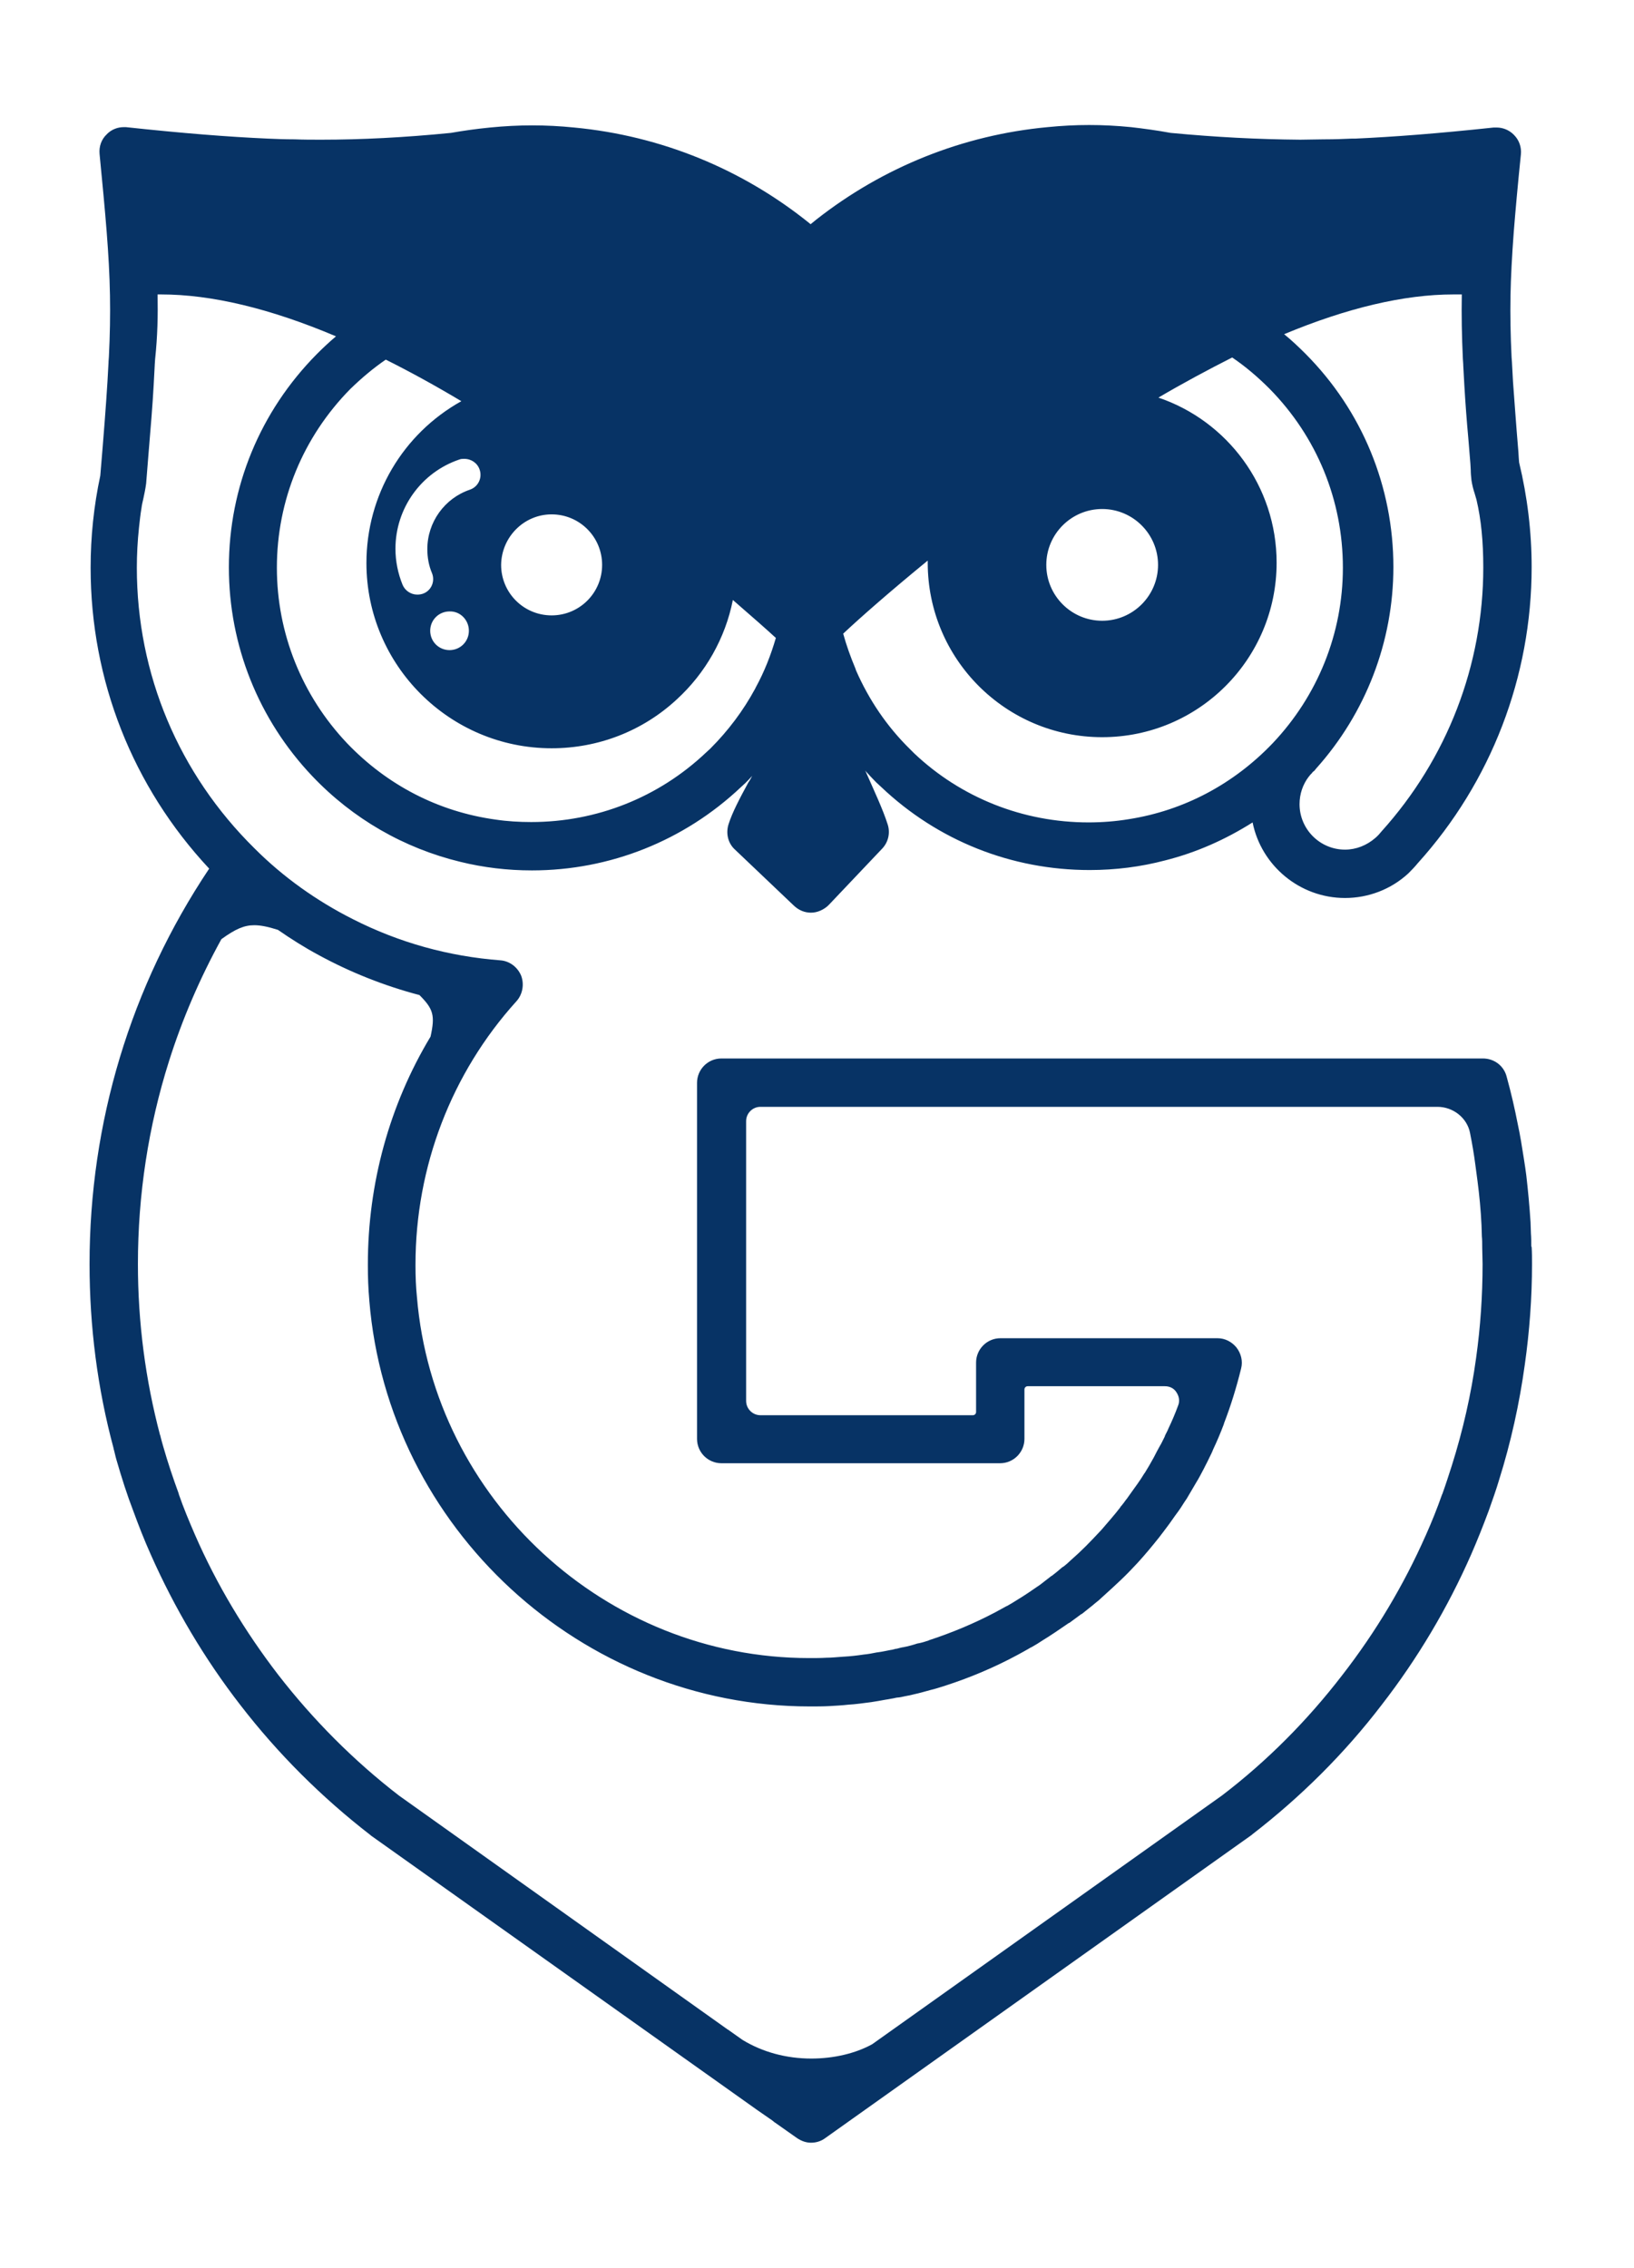 <svg width="67" height="93" viewBox="0 0 67 93" fill="none" xmlns="http://www.w3.org/2000/svg">
<path d="M62.788 51.112C62.788 50.935 62.788 50.745 62.774 50.583L62.759 50.142C62.759 50.142 62.759 50.142 62.759 50.128C62.715 49.452 62.656 48.821 62.583 48.189C62.553 47.969 62.524 47.748 62.48 47.484C62.406 47.014 62.333 46.544 62.23 46.074C62.113 45.472 61.966 44.826 61.775 44.135C61.657 43.695 61.261 43.401 60.806 43.401H29.58C29.022 43.401 28.581 43.856 28.581 44.4V58.999C28.581 59.557 29.037 59.998 29.58 59.998H41.007C41.565 59.998 42.006 59.542 42.006 58.999V56.972C42.006 56.899 42.065 56.84 42.138 56.84H47.763C47.969 56.84 48.145 56.928 48.248 57.104C48.351 57.266 48.38 57.457 48.307 57.633C48.189 57.956 48.057 58.264 47.91 58.573C47.866 58.69 47.807 58.779 47.763 58.881C47.763 58.881 47.763 58.881 47.763 58.896C47.719 58.984 47.675 59.072 47.616 59.19L47.557 59.293C47.484 59.425 47.396 59.586 47.308 59.763C47.19 59.983 47.058 60.203 46.941 60.394L46.926 60.409C46.838 60.556 46.75 60.688 46.647 60.835C46.515 61.011 46.368 61.231 46.206 61.452C46.206 61.452 46.206 61.466 46.192 61.466C46.118 61.569 46.045 61.672 45.942 61.789L45.927 61.819C45.678 62.142 45.413 62.436 45.163 62.73C44.914 62.994 44.723 63.199 44.532 63.39C44.326 63.596 44.121 63.787 43.871 64.007L43.856 64.022C43.783 64.095 43.709 64.154 43.636 64.213C43.607 64.228 43.577 64.257 43.548 64.272C43.416 64.389 43.269 64.507 43.137 64.609L43.107 64.624L42.652 64.977C42.314 65.212 41.991 65.432 41.697 65.608C41.565 65.696 41.433 65.77 41.33 65.829C41.315 65.843 41.286 65.858 41.271 65.858C41.11 65.946 40.948 66.034 40.787 66.122C39.95 66.563 39.039 66.945 38.099 67.253L38.069 67.268C37.937 67.312 37.805 67.356 37.644 67.385H37.629C37.453 67.444 37.247 67.503 37.012 67.547H36.997C36.939 67.562 36.865 67.576 36.762 67.606C36.748 67.606 36.748 67.606 36.733 67.606C36.674 67.62 36.615 67.635 36.557 67.65C36.557 67.65 36.557 67.65 36.542 67.65L36.248 67.708C36.175 67.723 36.087 67.738 35.984 67.752H35.969C35.749 67.797 35.587 67.826 35.426 67.841C35.132 67.885 34.868 67.914 34.603 67.929C34.603 67.929 34.603 67.929 34.589 67.929C34.354 67.943 34.119 67.973 33.884 67.973C33.649 67.987 33.414 67.987 33.179 67.987C24.836 67.987 17.786 61.481 17.096 53.183C17.052 52.757 17.037 52.331 17.037 51.92V51.846C17.037 47.851 18.506 44.003 21.179 41.051C21.429 40.772 21.502 40.361 21.37 40.008C21.223 39.656 20.9 39.406 20.518 39.377C18.403 39.215 16.376 38.657 14.467 37.688C12.984 36.939 11.618 35.969 10.443 34.794C7.329 31.725 5.611 27.642 5.611 23.279C5.611 22.736 5.64 22.192 5.699 21.634C5.728 21.37 5.757 21.091 5.802 20.827C5.816 20.709 5.846 20.577 5.875 20.459C5.919 20.254 5.963 20.048 5.992 19.828C6.022 19.461 6.051 19.079 6.081 18.712C6.183 17.493 6.257 16.597 6.301 15.789C6.316 15.51 6.33 15.231 6.345 14.966V14.952L6.36 14.731C6.462 13.777 6.477 12.925 6.462 12.073C6.507 12.073 6.565 12.073 6.609 12.073C8.666 12.073 11.074 12.646 13.777 13.791C13.498 14.026 13.233 14.276 12.984 14.526C10.663 16.876 9.385 19.975 9.385 23.265C9.385 26.466 10.604 29.507 12.807 31.827C14.467 33.575 16.567 34.779 18.873 35.338C19.828 35.573 20.812 35.69 21.811 35.69C25.012 35.69 28.053 34.471 30.373 32.283L30.564 32.106C30.652 32.018 30.755 31.916 30.843 31.813C30.799 31.901 30.755 31.974 30.711 32.048L30.697 32.062C30.329 32.738 30.021 33.325 29.874 33.795C29.756 34.163 29.845 34.574 30.138 34.838L32.562 37.144C32.753 37.32 32.988 37.423 33.252 37.423C33.384 37.423 33.517 37.394 33.649 37.335C33.781 37.276 33.913 37.188 34.016 37.071L36.175 34.794C36.425 34.53 36.513 34.148 36.395 33.795C36.204 33.193 35.852 32.444 35.529 31.71C35.514 31.666 35.499 31.636 35.47 31.592C35.617 31.754 35.764 31.916 35.925 32.077L36.131 32.268C38.451 34.471 41.477 35.675 44.679 35.675C45.736 35.675 46.779 35.543 47.778 35.279C49.056 34.956 50.245 34.427 51.361 33.722C51.714 35.484 53.286 36.821 55.151 36.821C56.105 36.821 57.031 36.469 57.736 35.822L57.751 35.808C57.868 35.69 58 35.558 58.132 35.396C61.143 32.062 62.803 27.744 62.803 23.25C62.803 21.811 62.627 20.357 62.289 18.961L62.274 18.77L62.26 18.535C62.157 17.316 62.098 16.435 62.039 15.657C62.025 15.378 62.01 15.098 61.995 14.849L61.98 14.643C61.936 13.733 61.922 12.925 61.936 12.117C61.951 11.339 61.995 10.516 62.069 9.517C62.142 8.607 62.23 7.623 62.362 6.33C62.392 6.036 62.289 5.743 62.083 5.537L62.069 5.522C61.878 5.331 61.628 5.229 61.364 5.229C61.319 5.229 61.29 5.229 61.246 5.229C58.911 5.478 57.163 5.611 55.562 5.684C55.503 5.684 55.445 5.684 55.415 5.684C55.077 5.699 54.725 5.713 54.328 5.713H54.299C53.961 5.713 53.653 5.728 53.315 5.728C51.553 5.713 49.863 5.625 47.998 5.449C47.44 5.346 46.897 5.273 46.383 5.214C45.795 5.155 45.222 5.126 44.664 5.126C44.091 5.126 43.533 5.155 42.946 5.214C39.494 5.537 36.219 6.844 33.472 9.003C33.399 9.062 33.325 9.121 33.237 9.194L33.223 9.18C30.447 6.932 27.098 5.566 23.544 5.229C22.956 5.17 22.398 5.141 21.825 5.141C21.253 5.141 20.695 5.17 20.092 5.229C19.505 5.287 18.991 5.361 18.491 5.449C16.567 5.64 14.79 5.728 13.189 5.728H13.145C12.778 5.728 12.44 5.728 12.073 5.713H12.058C11.677 5.713 11.324 5.699 10.986 5.684C9.341 5.611 7.491 5.464 5.17 5.214C5.141 5.214 5.097 5.214 5.067 5.214C4.832 5.214 4.597 5.302 4.421 5.464C4.406 5.478 4.392 5.493 4.377 5.508C4.157 5.713 4.054 6.007 4.083 6.316C4.318 8.739 4.48 10.443 4.509 12.102C4.524 12.925 4.509 13.733 4.465 14.629L4.45 14.834V14.864C4.436 15.113 4.421 15.378 4.406 15.657C4.347 16.611 4.259 17.772 4.112 19.505C3.848 20.738 3.716 22.002 3.716 23.279C3.716 27.891 5.434 32.253 8.577 35.617C5.346 40.449 3.672 46.045 3.672 51.831C3.672 54.387 3.995 56.928 4.656 59.381V59.395C4.7 59.542 4.729 59.704 4.773 59.851C4.994 60.614 5.214 61.305 5.464 61.951C5.684 62.553 5.919 63.155 6.183 63.743C7.153 65.931 8.386 68.017 9.855 69.912C11.383 71.894 13.175 73.686 15.187 75.243C15.187 75.243 15.201 75.243 15.201 75.258L23.47 81.133L29.154 85.172L31.034 86.508L31.563 86.875C31.637 86.919 31.681 86.963 31.725 86.993C31.739 87.008 31.754 87.022 31.783 87.037L32.679 87.668C32.855 87.786 33.047 87.859 33.252 87.859C33.458 87.859 33.663 87.801 33.84 87.668L51.318 75.243C51.318 75.243 51.332 75.243 51.332 75.228C53.33 73.686 55.121 71.909 56.649 69.912C58.132 68.002 59.366 65.917 60.321 63.743C60.571 63.17 60.806 62.583 61.041 61.951C61.202 61.496 61.349 61.084 61.466 60.688C61.951 59.146 62.304 57.545 62.524 55.944C62.715 54.593 62.818 53.212 62.818 51.831C62.818 51.596 62.818 51.361 62.803 51.127L62.788 51.112ZM59.586 12.073C59.704 12.073 59.821 12.073 59.939 12.073C59.924 12.925 59.939 13.777 59.983 14.717L59.998 14.937V14.966C60.012 15.231 60.027 15.495 60.042 15.774C60.086 16.538 60.145 17.302 60.203 17.933C60.218 18.168 60.247 18.403 60.262 18.653L60.291 19.005C60.291 19.093 60.306 19.182 60.306 19.27C60.306 19.417 60.321 19.549 60.336 19.696C60.365 19.887 60.409 20.063 60.468 20.239C60.497 20.327 60.512 20.401 60.541 20.489C60.732 21.297 60.82 22.207 60.82 23.265C60.82 27.274 59.337 31.108 56.649 34.089C56.59 34.163 56.502 34.266 56.399 34.354C56.047 34.662 55.606 34.838 55.151 34.838C54.123 34.838 53.286 34.001 53.286 32.973C53.286 32.562 53.418 32.165 53.667 31.842C53.667 31.842 53.667 31.842 53.682 31.827C53.697 31.813 53.712 31.783 53.726 31.769L53.741 31.754L53.756 31.739L53.785 31.71C53.814 31.666 53.844 31.636 53.873 31.622C53.902 31.592 53.932 31.563 53.961 31.519C56.003 29.242 57.134 26.305 57.134 23.25C57.134 19.96 55.856 16.846 53.535 14.511C53.256 14.232 52.962 13.953 52.654 13.703C55.224 12.631 57.574 12.073 59.586 12.073ZM47.484 23.162C47.484 24.425 46.456 25.453 45.193 25.453C43.93 25.453 42.902 24.425 42.902 23.162C42.902 21.899 43.93 20.871 45.193 20.871C46.456 20.871 47.484 21.899 47.484 23.162ZM38.04 22.986C38.04 23.015 38.04 23.044 38.04 23.074C38.04 27.025 41.242 30.227 45.193 30.227C49.144 30.227 52.346 27.025 52.346 23.074C52.346 19.931 50.319 17.258 47.499 16.303C48.498 15.715 49.511 15.172 50.524 14.658C51.068 15.025 51.582 15.466 52.052 15.936C53.991 17.904 55.063 20.503 55.063 23.279C55.063 25.967 54.035 28.523 52.184 30.476C50.583 32.151 48.542 33.237 46.28 33.59C45.751 33.678 45.193 33.722 44.635 33.722C41.947 33.722 39.406 32.709 37.482 30.887L37.306 30.711C36.366 29.786 35.631 28.699 35.103 27.495C35.088 27.465 35.088 27.436 35.073 27.407C34.882 26.951 34.706 26.466 34.574 25.982C35.294 25.306 36.498 24.249 38.04 22.986ZM22.619 21.091C23.764 21.091 24.689 22.016 24.689 23.162C24.689 24.308 23.764 25.233 22.619 25.233C21.473 25.233 20.548 24.308 20.548 23.162C20.562 22.016 21.488 21.091 22.619 21.091ZM19.666 19.255C19.784 19.593 19.608 19.96 19.27 20.078C18.227 20.43 17.522 21.414 17.522 22.516C17.522 22.853 17.581 23.191 17.713 23.5C17.845 23.823 17.698 24.205 17.36 24.337C17.287 24.366 17.199 24.381 17.111 24.381C16.846 24.381 16.611 24.219 16.509 23.984C16.318 23.514 16.215 23.015 16.215 22.501C16.215 20.841 17.272 19.372 18.829 18.844C18.903 18.814 18.961 18.814 19.035 18.814C19.328 18.814 19.578 18.991 19.666 19.255ZM19.226 25.864C19.226 26.305 18.873 26.657 18.433 26.657C17.992 26.657 17.64 26.305 17.64 25.864C17.64 25.424 17.992 25.071 18.433 25.071C18.873 25.056 19.226 25.424 19.226 25.864ZM15.818 14.746C16.817 15.245 17.86 15.818 18.917 16.45C16.523 17.786 15.025 20.298 15.025 23.088C15.025 27.274 18.433 30.682 22.619 30.682C24.528 30.682 26.349 29.977 27.744 28.684C28.934 27.597 29.742 26.158 30.05 24.601C30.829 25.277 31.431 25.806 31.813 26.158C31.607 26.863 31.343 27.539 30.99 28.185C30.976 28.2 30.976 28.229 30.961 28.244C30.476 29.14 29.859 29.962 29.125 30.696L28.949 30.858C27.01 32.694 24.469 33.707 21.781 33.707C21.297 33.707 20.797 33.678 20.313 33.605C17.977 33.281 15.877 32.195 14.232 30.476C12.381 28.523 11.353 25.967 11.353 23.279C11.353 20.518 12.425 17.919 14.364 15.95C14.834 15.495 15.304 15.098 15.818 14.746ZM60.526 55.679C60.321 57.178 59.983 58.661 59.528 60.1C59.41 60.468 59.293 60.835 59.146 61.246C59.146 61.261 59.131 61.275 59.131 61.275C58.925 61.863 58.705 62.406 58.47 62.935C58.47 62.95 58.456 62.965 58.456 62.965C57.56 64.991 56.414 66.915 55.033 68.692C53.609 70.543 51.949 72.217 50.098 73.627L35.764 83.82C35.073 84.202 34.177 84.408 33.267 84.408C32.239 84.408 31.269 84.144 30.447 83.644L29.845 83.218C29.83 83.218 29.83 83.204 29.815 83.204C29.801 83.189 29.786 83.174 29.756 83.159L16.362 73.627C14.496 72.188 12.837 70.514 11.412 68.678C10.046 66.901 8.886 64.977 7.99 62.92C7.755 62.377 7.52 61.819 7.329 61.261C7.329 61.261 7.329 61.261 7.329 61.246C7.109 60.644 6.888 59.998 6.683 59.278C6.653 59.16 6.609 59.028 6.58 58.896C6.58 58.896 6.58 58.896 6.58 58.881C6.58 58.867 6.58 58.867 6.565 58.852C5.963 56.575 5.655 54.225 5.655 51.831C5.655 48.997 6.081 46.192 6.932 43.504C7.476 41.785 8.196 40.111 9.077 38.51C9.664 38.084 10.017 37.937 10.428 37.937C10.678 37.937 10.986 37.996 11.397 38.128C11.926 38.495 12.484 38.848 13.057 39.156C14.35 39.861 15.745 40.419 17.199 40.801C17.772 41.374 17.845 41.639 17.654 42.505C15.965 45.31 15.084 48.541 15.084 51.831V51.905C15.084 52.36 15.099 52.83 15.143 53.315V53.33C15.906 62.656 23.837 69.97 33.208 69.97C33.472 69.97 33.752 69.97 34.001 69.956C34.266 69.941 34.545 69.926 34.794 69.897C35.073 69.882 35.382 69.838 35.72 69.794C35.896 69.765 36.101 69.735 36.322 69.691C36.439 69.677 36.557 69.647 36.66 69.632C36.718 69.618 36.777 69.603 36.821 69.603H36.836L36.939 69.588C37.056 69.559 37.159 69.544 37.218 69.53C37.321 69.515 37.409 69.486 37.482 69.471C37.688 69.427 37.893 69.368 38.158 69.295C38.349 69.251 38.525 69.192 38.76 69.118C39.803 68.781 40.801 68.355 41.727 67.855C41.888 67.767 42.079 67.664 42.226 67.576C42.241 67.562 42.27 67.547 42.285 67.547C42.446 67.459 42.608 67.356 42.74 67.268C43.078 67.062 43.445 66.812 43.827 66.548C43.827 66.548 43.827 66.548 43.842 66.548L44.341 66.181C44.341 66.181 44.341 66.181 44.356 66.181C44.503 66.064 44.649 65.946 44.796 65.829C44.826 65.799 44.855 65.784 44.884 65.755C45.017 65.652 45.119 65.564 45.208 65.476C45.472 65.241 45.722 65.006 45.942 64.8C46.206 64.551 46.456 64.286 46.647 64.081C46.955 63.743 47.249 63.39 47.528 63.038C47.646 62.891 47.748 62.744 47.851 62.612C47.998 62.421 48.13 62.215 48.307 61.98C48.439 61.804 48.542 61.613 48.659 61.452C48.806 61.202 48.938 60.982 49.056 60.776C49.158 60.614 49.247 60.438 49.364 60.218L49.423 60.1C49.496 59.968 49.54 59.865 49.584 59.777C49.643 59.66 49.702 59.542 49.746 59.425C49.907 59.087 50.054 58.734 50.187 58.382V58.367C50.466 57.648 50.701 56.884 50.892 56.105C50.965 55.812 50.892 55.503 50.701 55.254C50.51 55.019 50.231 54.872 49.922 54.872H41.022C40.464 54.872 40.023 55.327 40.023 55.87V57.897C40.023 57.971 39.964 58.029 39.891 58.029H31.181C30.858 58.029 30.594 57.765 30.594 57.442V45.971C30.594 45.648 30.858 45.384 31.181 45.384H58.94C59.586 45.384 60.159 45.839 60.277 46.456C60.365 46.897 60.438 47.322 60.497 47.778C60.526 47.983 60.556 48.218 60.585 48.439C60.659 49.011 60.717 49.599 60.747 50.231L60.761 50.671V50.686C60.776 50.833 60.776 50.98 60.776 51.141C60.776 51.141 60.776 51.141 60.776 51.156C60.776 51.361 60.791 51.596 60.791 51.831C60.791 53.124 60.703 54.416 60.526 55.679Z" fill="#073365"/>
</svg>
